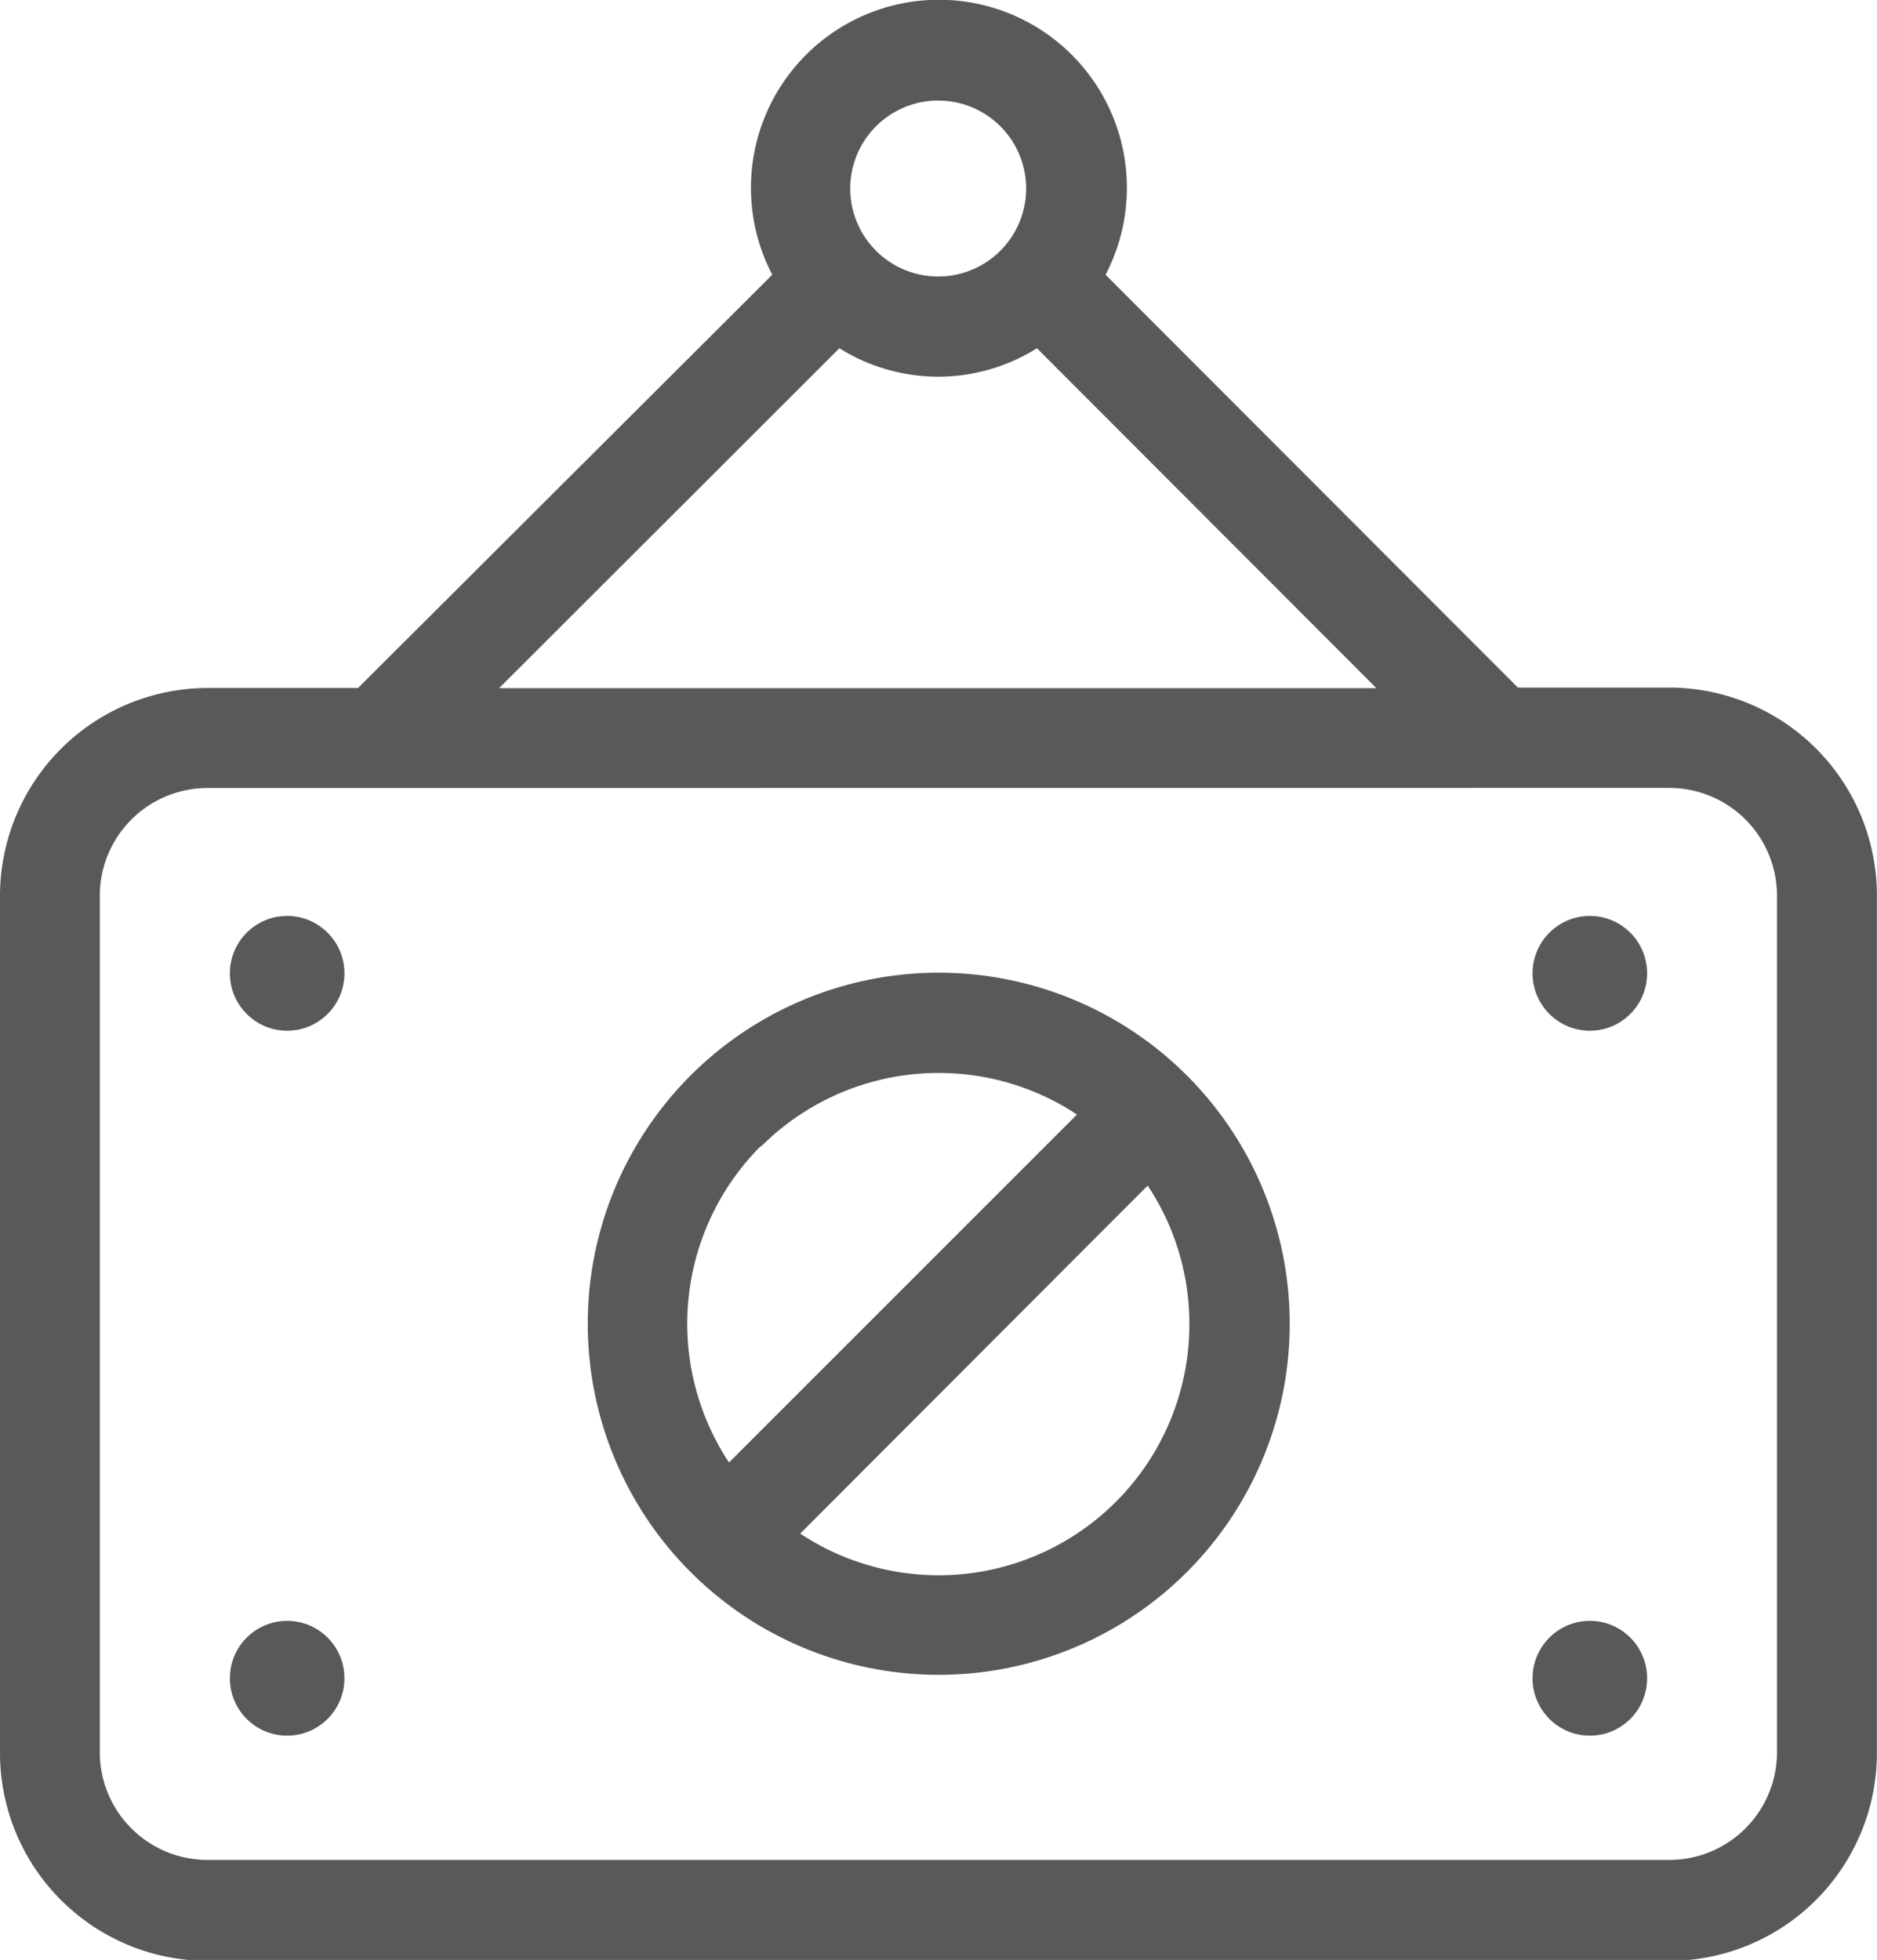 <svg xmlns="http://www.w3.org/2000/svg" width="18.054" height="18.848" viewBox="0 0 18.054 18.848">
    <defs>
        <style>
            .cls-1{fill:#595959}
        </style>
    </defs>
    <g id="Group_275" data-name="Group 275">
        <path id="Path_69" d="M5 7.587a2 2 0 0 0-2 2v8.241a2 2 0 0 0 2 2h14.053a2 2 0 0 0 2-2V9.583a2 2 0 0 0-2-2H17.6l-3.966-3.97a1.808 1.808 0 1 0-3.206 0L6.444 7.587zm14.053.961a1.036 1.036 0 0 1 1.039 1.034v8.241a1.036 1.036 0 0 1-1.041 1.034H5a1.036 1.036 0 0 1-1.04-1.033V9.583a1.036 1.036 0 0 1 1.034-1.034zm-7.028-6.61a.846.846 0 1 1-.847.846.846.846 0 0 1 .849-.846zm-.951 2.382a1.788 1.788 0 0 0 1.9 0l3.265 3.269H7.8z" class="cls-1" data-name="Path 69" transform="translate(-3 -.971)"/>
        <ellipse id="Ellipse_36" cx=".551" cy=".552" class="cls-1" data-name="Ellipse 36" rx=".551" ry=".552" transform="translate(2.211 8.808)"/>
        <ellipse id="Ellipse_37" cx=".551" cy=".552" class="cls-1" data-name="Ellipse 37" rx=".551" ry=".552" transform="translate(2.211 15.587)"/>
        <ellipse id="Ellipse_38" cx=".551" cy=".552" class="cls-1" data-name="Ellipse 38" rx=".551" ry=".552" transform="translate(14.741 8.808)"/>
        <ellipse id="Ellipse_39" cx=".551" cy=".552" class="cls-1" data-name="Ellipse 39" rx=".551" ry=".552" transform="translate(14.741 15.587)"/>
        <path id="Path_70" d="M35.815 56.371a3.376 3.376 0 1 0-2.384-.988 3.374 3.374 0 0 0 2.384.988zM38.228 53a2.412 2.412 0 0 1-3.743 2.013l3.342-3.347A2.4 2.4 0 0 1 38.228 53zm-4.118-1.711a2.414 2.414 0 0 1 3.037-.306L33.8 54.329a2.417 2.417 0 0 1 .305-3.042z" class="cls-1" data-name="Path 70" transform="translate(-26.788 -40.265)"/>
    </g>
</svg>
